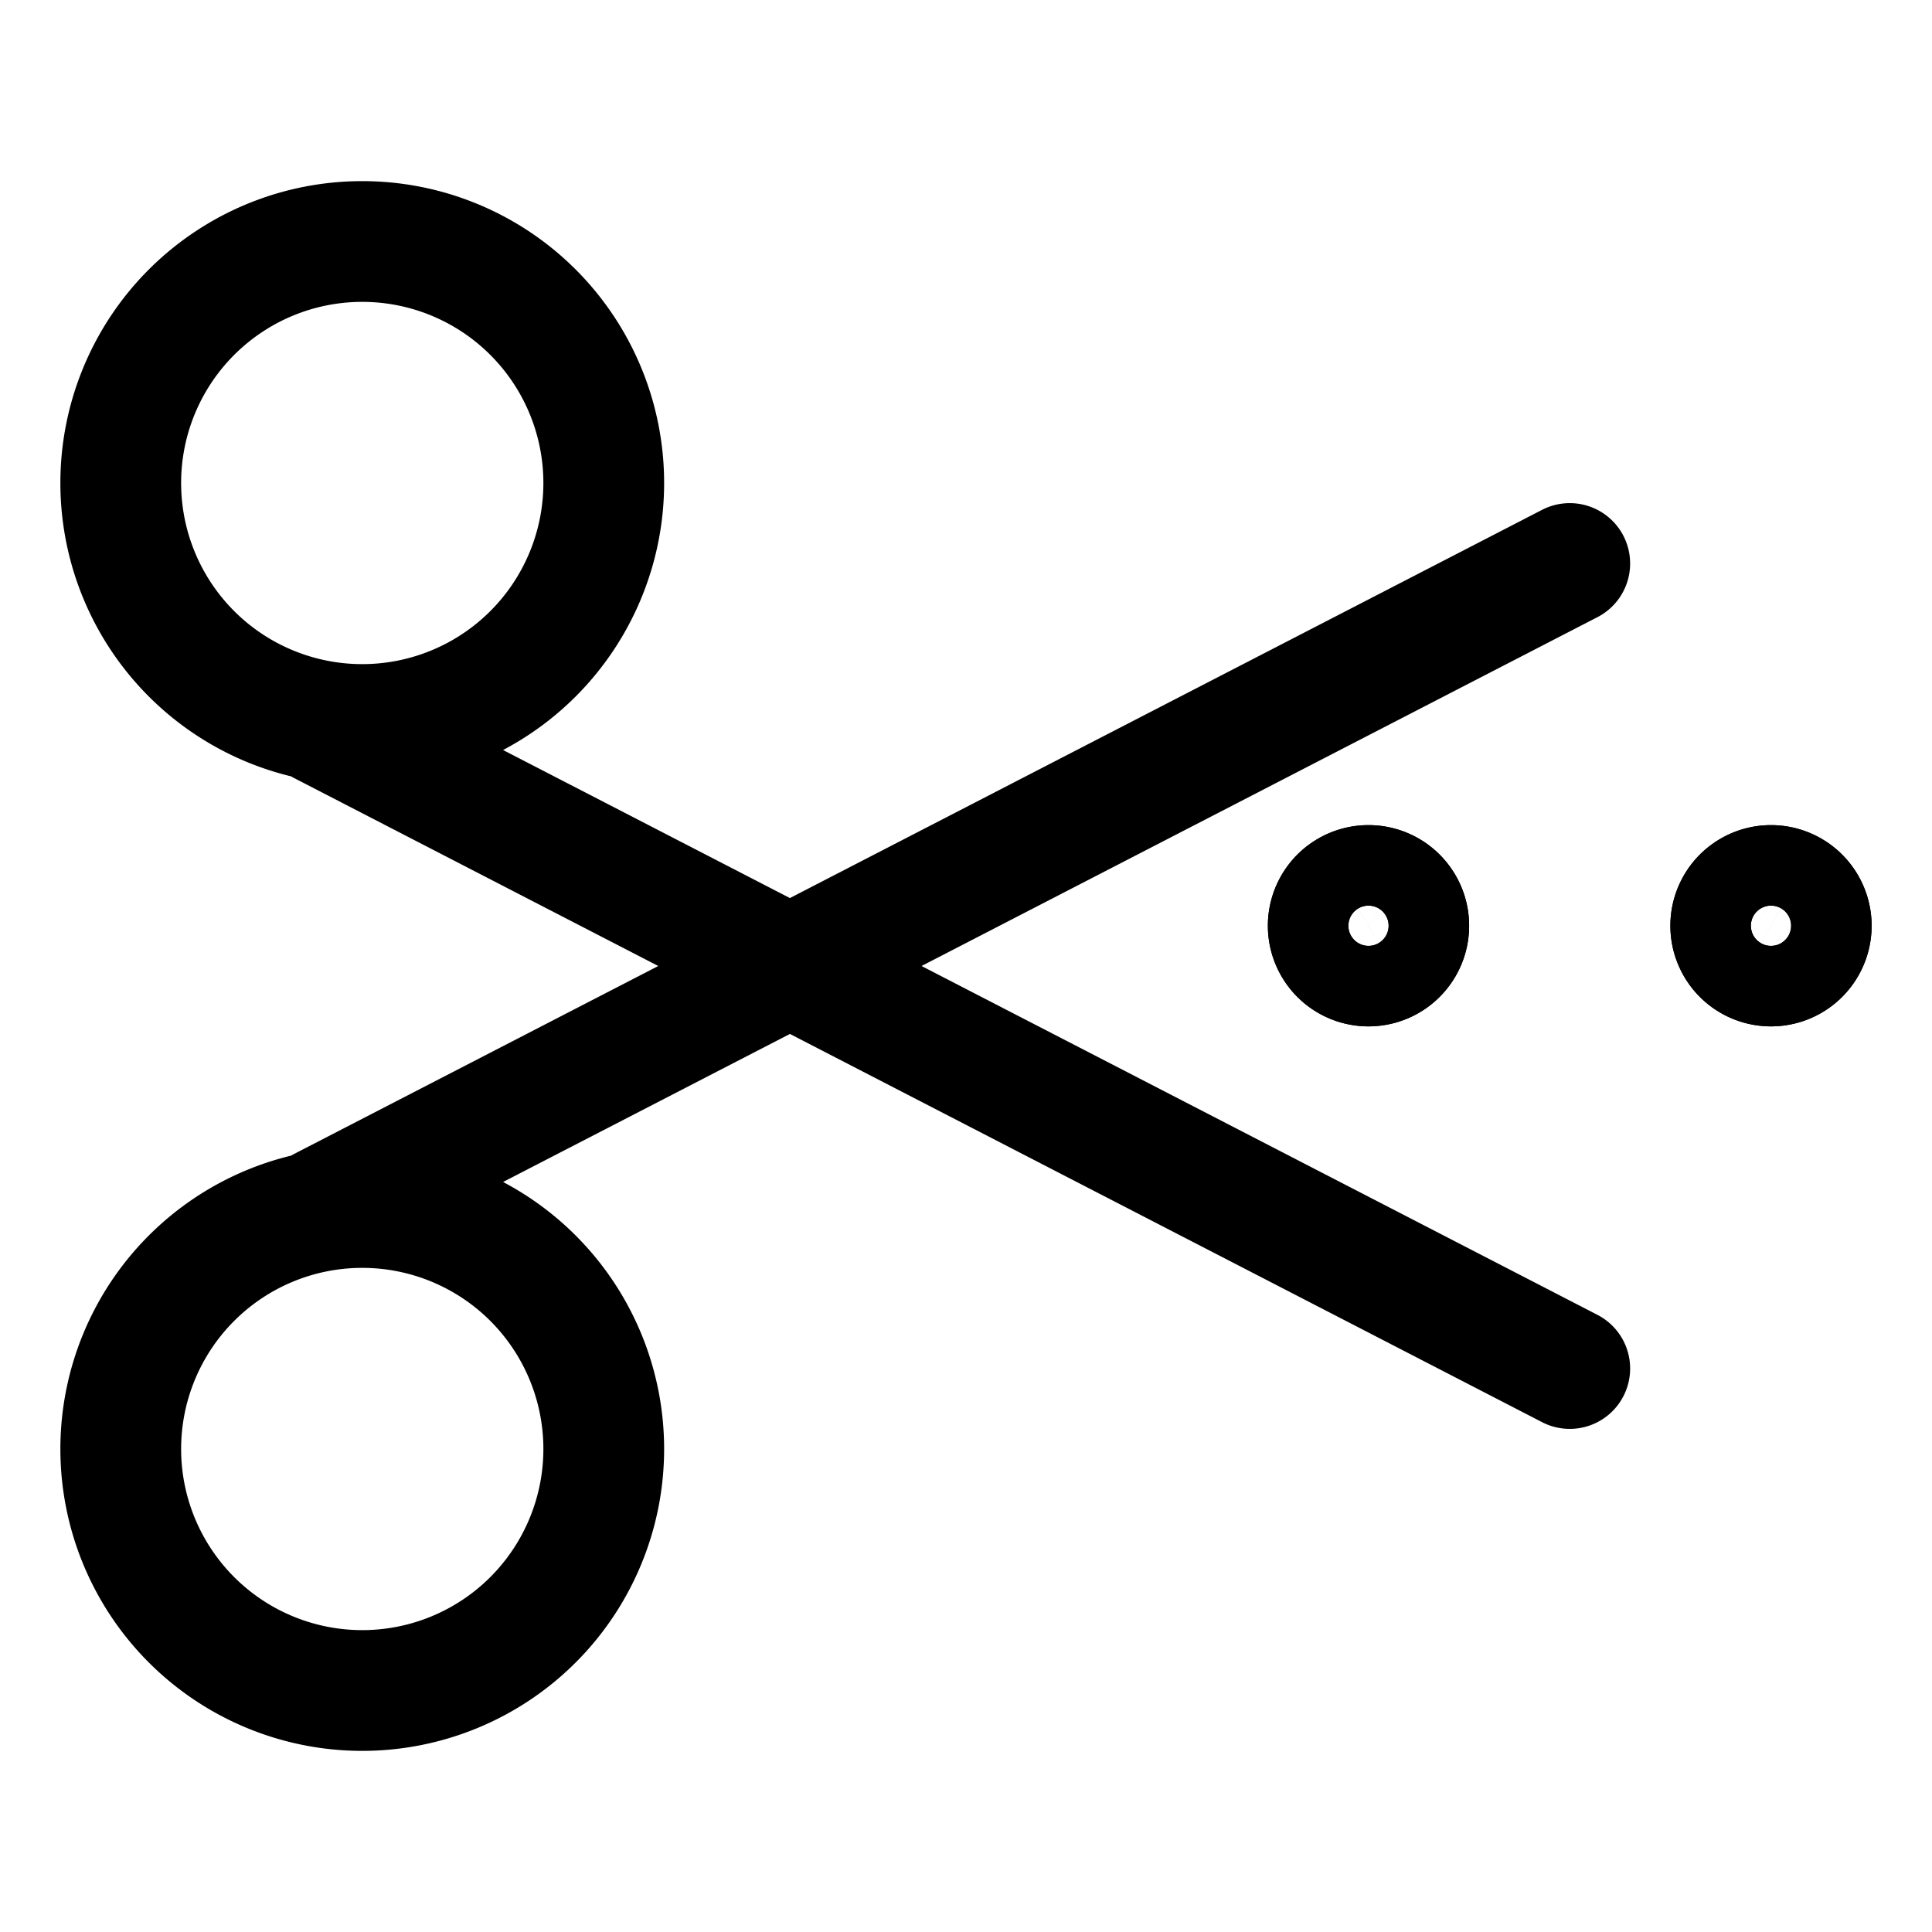 <svg xmlns="http://www.w3.org/2000/svg" fill="none" viewBox="0 0 24 24" stroke-width="1.5" stroke="currentColor" aria-hidden="true" data-slot="icon">
  <path d="M17.5 11.5a.5.5 0 1 1-1 0 .5.5 0 0 1 1 0Zm5 0a.5.5 0 1 1-1 0 .5.5 0 0 1 1 0Z"/>
  <path stroke-linecap="round" d="M19.5 17 4 9m0 6 15.5-8m-2 4.5a.5.5 0 1 1-1 0 .5.5 0 0 1 1 0ZM7.5 6a3 3 0 1 1-6 0 3 3 0 0 1 6 0Zm0 12a3 3 0 1 1-6 0 3 3 0 0 1 6 0Zm15-6.5a.5.5 0 1 1-1 0 .5.5 0 0 1 1 0Z"/>
</svg>
